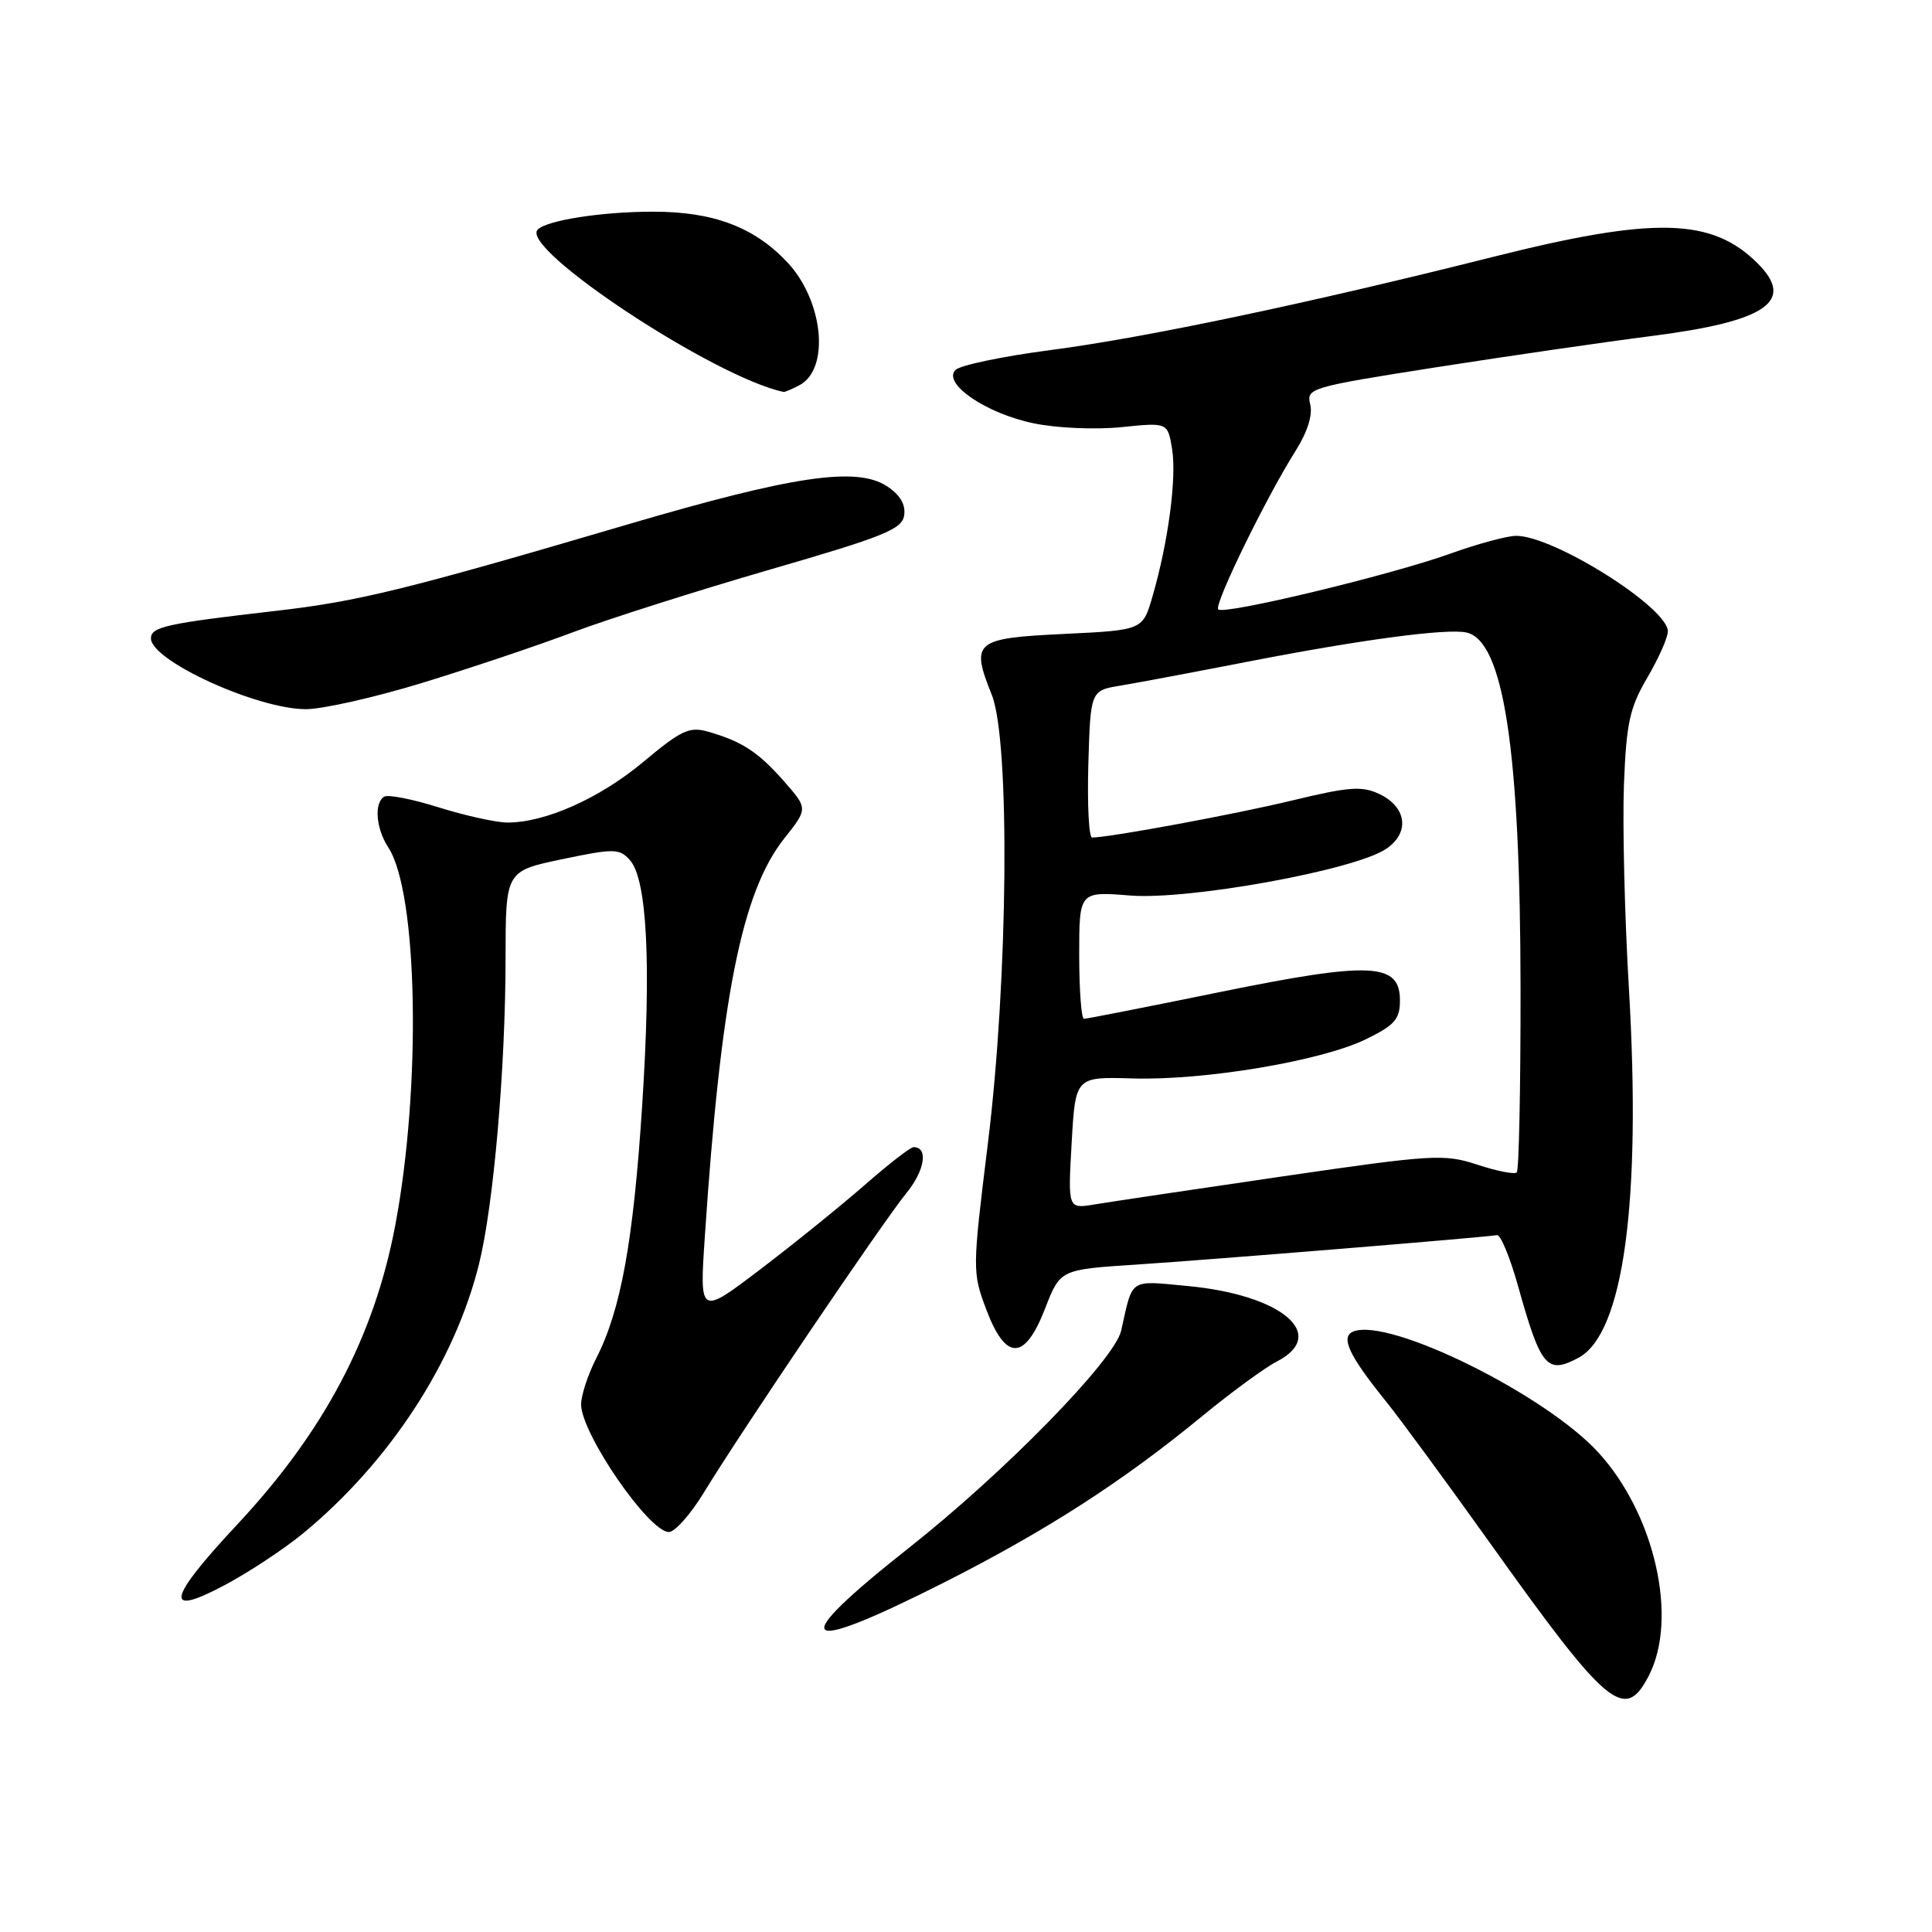 <?xml version="1.0" encoding="UTF-8" standalone="no"?>
<!DOCTYPE svg PUBLIC "-//W3C//DTD SVG 1.1//EN" "http://www.w3.org/Graphics/SVG/1.1/DTD/svg11.dtd" >
<svg xmlns="http://www.w3.org/2000/svg" xmlns:xlink="http://www.w3.org/1999/xlink" version="1.1" viewBox="0 0 256 256">
 <g >
 <path fill="currentColor"
d=" M 218.47 222.05 C 222.40 214.46 219.28 200.65 211.79 192.46 C 204.77 184.78 184.14 174.58 179.35 176.42 C 177.57 177.10 178.71 179.58 183.62 185.65 C 185.46 187.93 191.74 196.48 197.57 204.65 C 213.03 226.32 215.29 228.20 218.47 222.05 Z  M 125.05 209.71 C 138.66 202.82 148.77 196.31 159.39 187.57 C 163.18 184.46 167.59 181.23 169.20 180.40 C 176.09 176.84 169.82 171.56 157.34 170.40 C 149.55 169.67 150.13 169.28 148.56 176.32 C 147.69 180.18 133.16 195.05 120.45 205.09 C 104.08 218.01 105.60 219.53 125.05 209.71 Z  M 40.22 203.13 C 51.62 193.71 60.24 180.51 63.47 167.50 C 65.40 159.74 66.98 141.58 66.99 126.96 C 67.00 115.42 67.00 115.42 74.48 113.85 C 81.37 112.41 82.07 112.42 83.45 113.95 C 85.75 116.48 86.31 127.70 85.09 146.50 C 83.92 164.53 82.27 173.59 79.00 179.99 C 77.90 182.15 77.00 184.90 77.00 186.09 C 77.00 189.94 85.98 203.00 88.63 203.00 C 89.43 203.00 91.52 200.64 93.28 197.75 C 98.11 189.81 116.95 161.96 120.08 158.12 C 122.55 155.10 123.04 152.00 121.05 152.00 C 120.64 152.00 117.74 154.25 114.60 157.00 C 111.46 159.74 105.25 164.77 100.79 168.16 C 92.69 174.32 92.69 174.32 93.39 163.91 C 95.51 132.15 98.29 118.21 103.91 111.11 C 107.06 107.14 107.06 107.14 103.89 103.53 C 100.48 99.65 98.34 98.25 93.86 96.96 C 91.35 96.24 90.30 96.73 85.25 100.95 C 79.46 105.79 72.23 109.01 67.22 108.99 C 65.72 108.98 61.65 108.08 58.16 106.99 C 54.67 105.89 51.41 105.25 50.91 105.56 C 49.54 106.40 49.82 109.79 51.45 112.29 C 55.38 118.28 55.85 144.04 52.36 162.43 C 49.57 177.15 42.92 189.72 31.44 202.00 C 22.13 211.96 21.64 214.38 29.82 210.01 C 33.02 208.31 37.70 205.21 40.22 203.13 Z  M 209.16 179.91 C 215.12 176.72 217.50 159.32 215.84 131.00 C 215.27 121.38 214.98 109.21 215.18 103.97 C 215.50 95.79 215.94 93.78 218.28 89.79 C 219.77 87.24 221.00 84.48 221.00 83.66 C 221.00 80.51 205.90 71.00 200.90 71.00 C 199.71 71.00 195.76 72.07 192.12 73.38 C 184.16 76.23 162.18 81.51 161.42 80.75 C 160.82 80.15 167.77 65.91 171.69 59.71 C 173.25 57.23 173.96 54.97 173.61 53.58 C 173.07 51.44 173.59 51.29 190.28 48.67 C 199.75 47.19 212.62 45.32 218.88 44.52 C 234.05 42.58 237.93 39.93 232.91 34.91 C 226.85 28.85 219.24 28.66 197.83 34.04 C 173.27 40.22 151.70 44.76 139.10 46.40 C 132.84 47.22 127.21 48.40 126.60 49.02 C 124.85 50.82 130.66 54.79 136.96 56.09 C 140.02 56.73 145.15 56.95 148.58 56.60 C 154.73 55.97 154.73 55.97 155.31 59.51 C 155.93 63.34 154.80 71.82 152.72 79.00 C 151.42 83.50 151.42 83.50 140.97 84.00 C 129.11 84.57 128.59 85.01 131.42 92.08 C 133.86 98.20 133.59 129.74 130.90 151.50 C 128.84 168.23 128.83 168.58 130.68 173.50 C 133.27 180.38 135.79 180.34 138.49 173.36 C 140.49 168.22 140.49 168.22 150.49 167.57 C 160.72 166.90 196.81 163.95 198.36 163.66 C 198.83 163.57 200.08 166.59 201.14 170.37 C 204.16 181.18 204.98 182.15 209.16 179.91 Z  M 56.00 90.47 C 62.33 88.53 71.29 85.52 75.93 83.77 C 80.56 82.03 92.26 78.31 101.93 75.50 C 117.19 71.08 119.54 70.13 119.81 68.27 C 120.02 66.85 119.25 65.55 117.53 64.43 C 113.51 61.79 105.08 63.04 83.00 69.54 C 53.79 78.14 47.44 79.70 36.50 80.95 C 22.06 82.61 20.00 83.06 20.00 84.59 C 20.00 87.53 34.00 93.94 40.50 93.97 C 42.70 93.98 49.67 92.41 56.00 90.47 Z  M 105.95 51.03 C 110.00 48.86 109.10 39.84 104.33 34.76 C 99.93 30.08 94.53 28.04 86.50 28.05 C 79.77 28.05 72.49 29.18 71.25 30.42 C 68.77 32.90 94.63 49.99 103.82 51.93 C 103.99 51.97 104.95 51.56 105.95 51.03 Z  M 142.00 151.43 C 142.50 142.67 142.50 142.67 150.08 142.90 C 159.64 143.18 175.12 140.58 181.00 137.70 C 184.81 135.84 185.50 135.05 185.50 132.56 C 185.50 127.55 181.68 127.37 161.61 131.46 C 152.07 133.41 143.98 135.00 143.63 135.00 C 143.29 135.00 143.00 131.20 143.00 126.56 C 143.00 118.12 143.00 118.12 149.75 118.66 C 157.51 119.28 179.32 115.33 183.61 112.52 C 186.83 110.41 186.45 106.97 182.79 105.22 C 180.47 104.12 178.79 104.24 171.29 106.05 C 163.83 107.86 147.28 110.93 144.71 110.98 C 144.28 110.99 144.06 106.61 144.21 101.25 C 144.50 91.50 144.50 91.50 148.50 90.84 C 150.70 90.48 158.43 89.02 165.68 87.61 C 180.31 84.77 191.58 83.26 194.26 83.80 C 199.24 84.79 201.46 99.40 201.48 131.16 C 201.49 144.18 201.27 155.06 200.98 155.35 C 200.69 155.64 198.35 155.18 195.77 154.33 C 191.34 152.88 189.94 152.96 169.80 155.90 C 158.08 157.61 146.93 159.28 145.00 159.60 C 141.50 160.18 141.50 160.18 142.00 151.43 Z "/>
</g>
</svg>